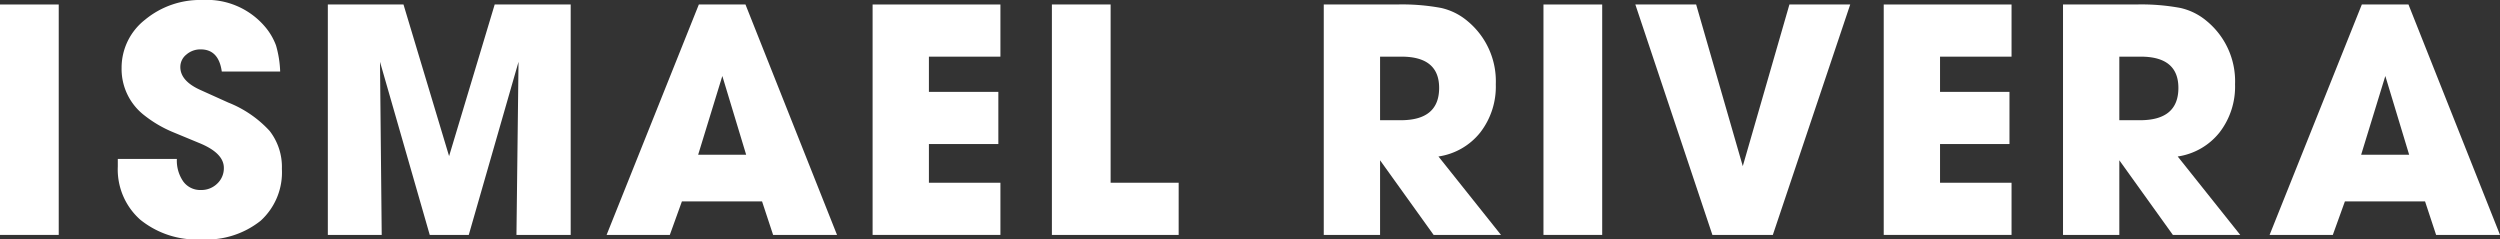 <svg xmlns="http://www.w3.org/2000/svg" width="173.685" height="16.632" viewBox="0 0 173.685 16.632"><rect x="0" y="0" width="173.685" height="16.632" fill="#333333" stroke="none"/><defs><style>.cls-1{fill:#fff;}</style></defs><g id="Layer_2" data-name="Layer 2"><g id="INDEX_XG" data-name="INDEX XG"><path class="cls-1" d="M5.448,20.004h-4.08V3.996h4.08Z" transform="translate(-1.368 -3.684)"/><path class="cls-1" d="M19.752,5.508a4.324,4.324,0,0,1,.792,1.332,7.312,7.312,0,0,1,.288,1.812H16.776Q16.56,7.116,15.312,7.115a1.48,1.48,0,0,0-.996.36,1.101,1.101,0,0,0-.42.864q0,.96,1.368,1.584l1.968.888A7.78,7.78,0,0,1,20.1,12.779a4.075,4.075,0,0,1,.852,2.641,4.539,4.539,0,0,1-1.476,3.6A6.032,6.032,0,0,1,15.36,20.315a6.219,6.219,0,0,1-4.248-1.368,4.664,4.664,0,0,1-1.56-3.695v-.528h4.104a2.533,2.533,0,0,0,.447,1.572,1.453,1.453,0,0,0,1.221.588A1.568,1.568,0,0,0,16.46,16.44a1.46,1.46,0,0,0,.46-1.092q0-1.031-1.71-1.728l-1.854-.768a8.34,8.34,0,0,1-1.926-1.128A4.062,4.062,0,0,1,9.816,8.412a4.225,4.225,0,0,1,1.632-3.36,5.993,5.993,0,0,1,3.984-1.368A5.296,5.296,0,0,1,19.752,5.508Z" transform="translate(-1.368 -3.684)"/><path class="cls-1" d="M27.887,20.004H24.144V3.996h5.256l3.168,10.535,3.168-10.535h5.28V20.004h-3.768L37.392,7.98,33.935,20.004H31.224L27.768,7.98Z" transform="translate(-1.368 -3.684)"/><path class="cls-1" d="M55.079,20.004l-.768-2.328H48.743l-.84,2.328H43.511L49.919,3.996h3.24l6.36,16.008Zm-3.528-11.04-1.68,5.472H53.207Z" transform="translate(-1.368 -3.684)"/><path class="cls-1" d="M70.871,20.004h-8.88V3.996h8.88V7.62H65.903v2.447h4.824v3.624H65.903V16.38h4.968Z" transform="translate(-1.368 -3.684)"/><path class="cls-1" d="M83.254,20.004H74.447V3.996h4.08V16.38h4.728Z" transform="translate(-1.368 -3.684)"/><path class="cls-1" d="M97.247,20.004H93.335V3.996h5.064a14.848,14.848,0,0,1,3.084.239,4.282,4.282,0,0,1,1.836.912A5.414,5.414,0,0,1,105.287,9.54a5.203,5.203,0,0,1-1.08,3.348,4.553,4.553,0,0,1-2.904,1.668l4.344,5.448h-4.68l-3.72-5.185Zm0-12.384v4.416h1.44q2.664,0,2.664-2.244,0-2.172-2.616-2.172Z" transform="translate(-1.368 -3.684)"/><path class="cls-1" d="M112.679,20.004h-4.08V3.996h4.08Z" transform="translate(-1.368 -3.684)"/><path class="cls-1" d="M120.335,20.004,114.982,3.996h4.224l3.24,11.231,3.24-11.231h4.224l-5.376,16.008Z" transform="translate(-1.368 -3.684)"/><path class="cls-1" d="M141.118,20.004h-8.88V3.996h8.88V7.62H136.15v2.447h4.824v3.624H136.15V16.38h4.968Z" transform="translate(-1.368 -3.684)"/><path class="cls-1" d="M148.606,20.004h-3.912V3.996h5.064a14.848,14.848,0,0,1,3.084.239,4.282,4.282,0,0,1,1.836.912A5.414,5.414,0,0,1,156.646,9.54a5.204,5.204,0,0,1-1.08,3.348,4.554,4.554,0,0,1-2.904,1.668l4.344,5.448h-4.68l-3.72-5.185Zm0-12.384v4.416h1.44q2.664,0,2.664-2.244,0-2.172-2.616-2.172Z" transform="translate(-1.368 -3.684)"/><path class="cls-1" d="M170.614,20.004l-.768-2.328h-5.568l-.84,2.328h-4.392l6.408-16.008h3.24l6.36,16.008Zm-3.528-11.04-1.68,5.472h3.336Z" transform="translate(-1.368 -3.684)"/></g></g></svg>